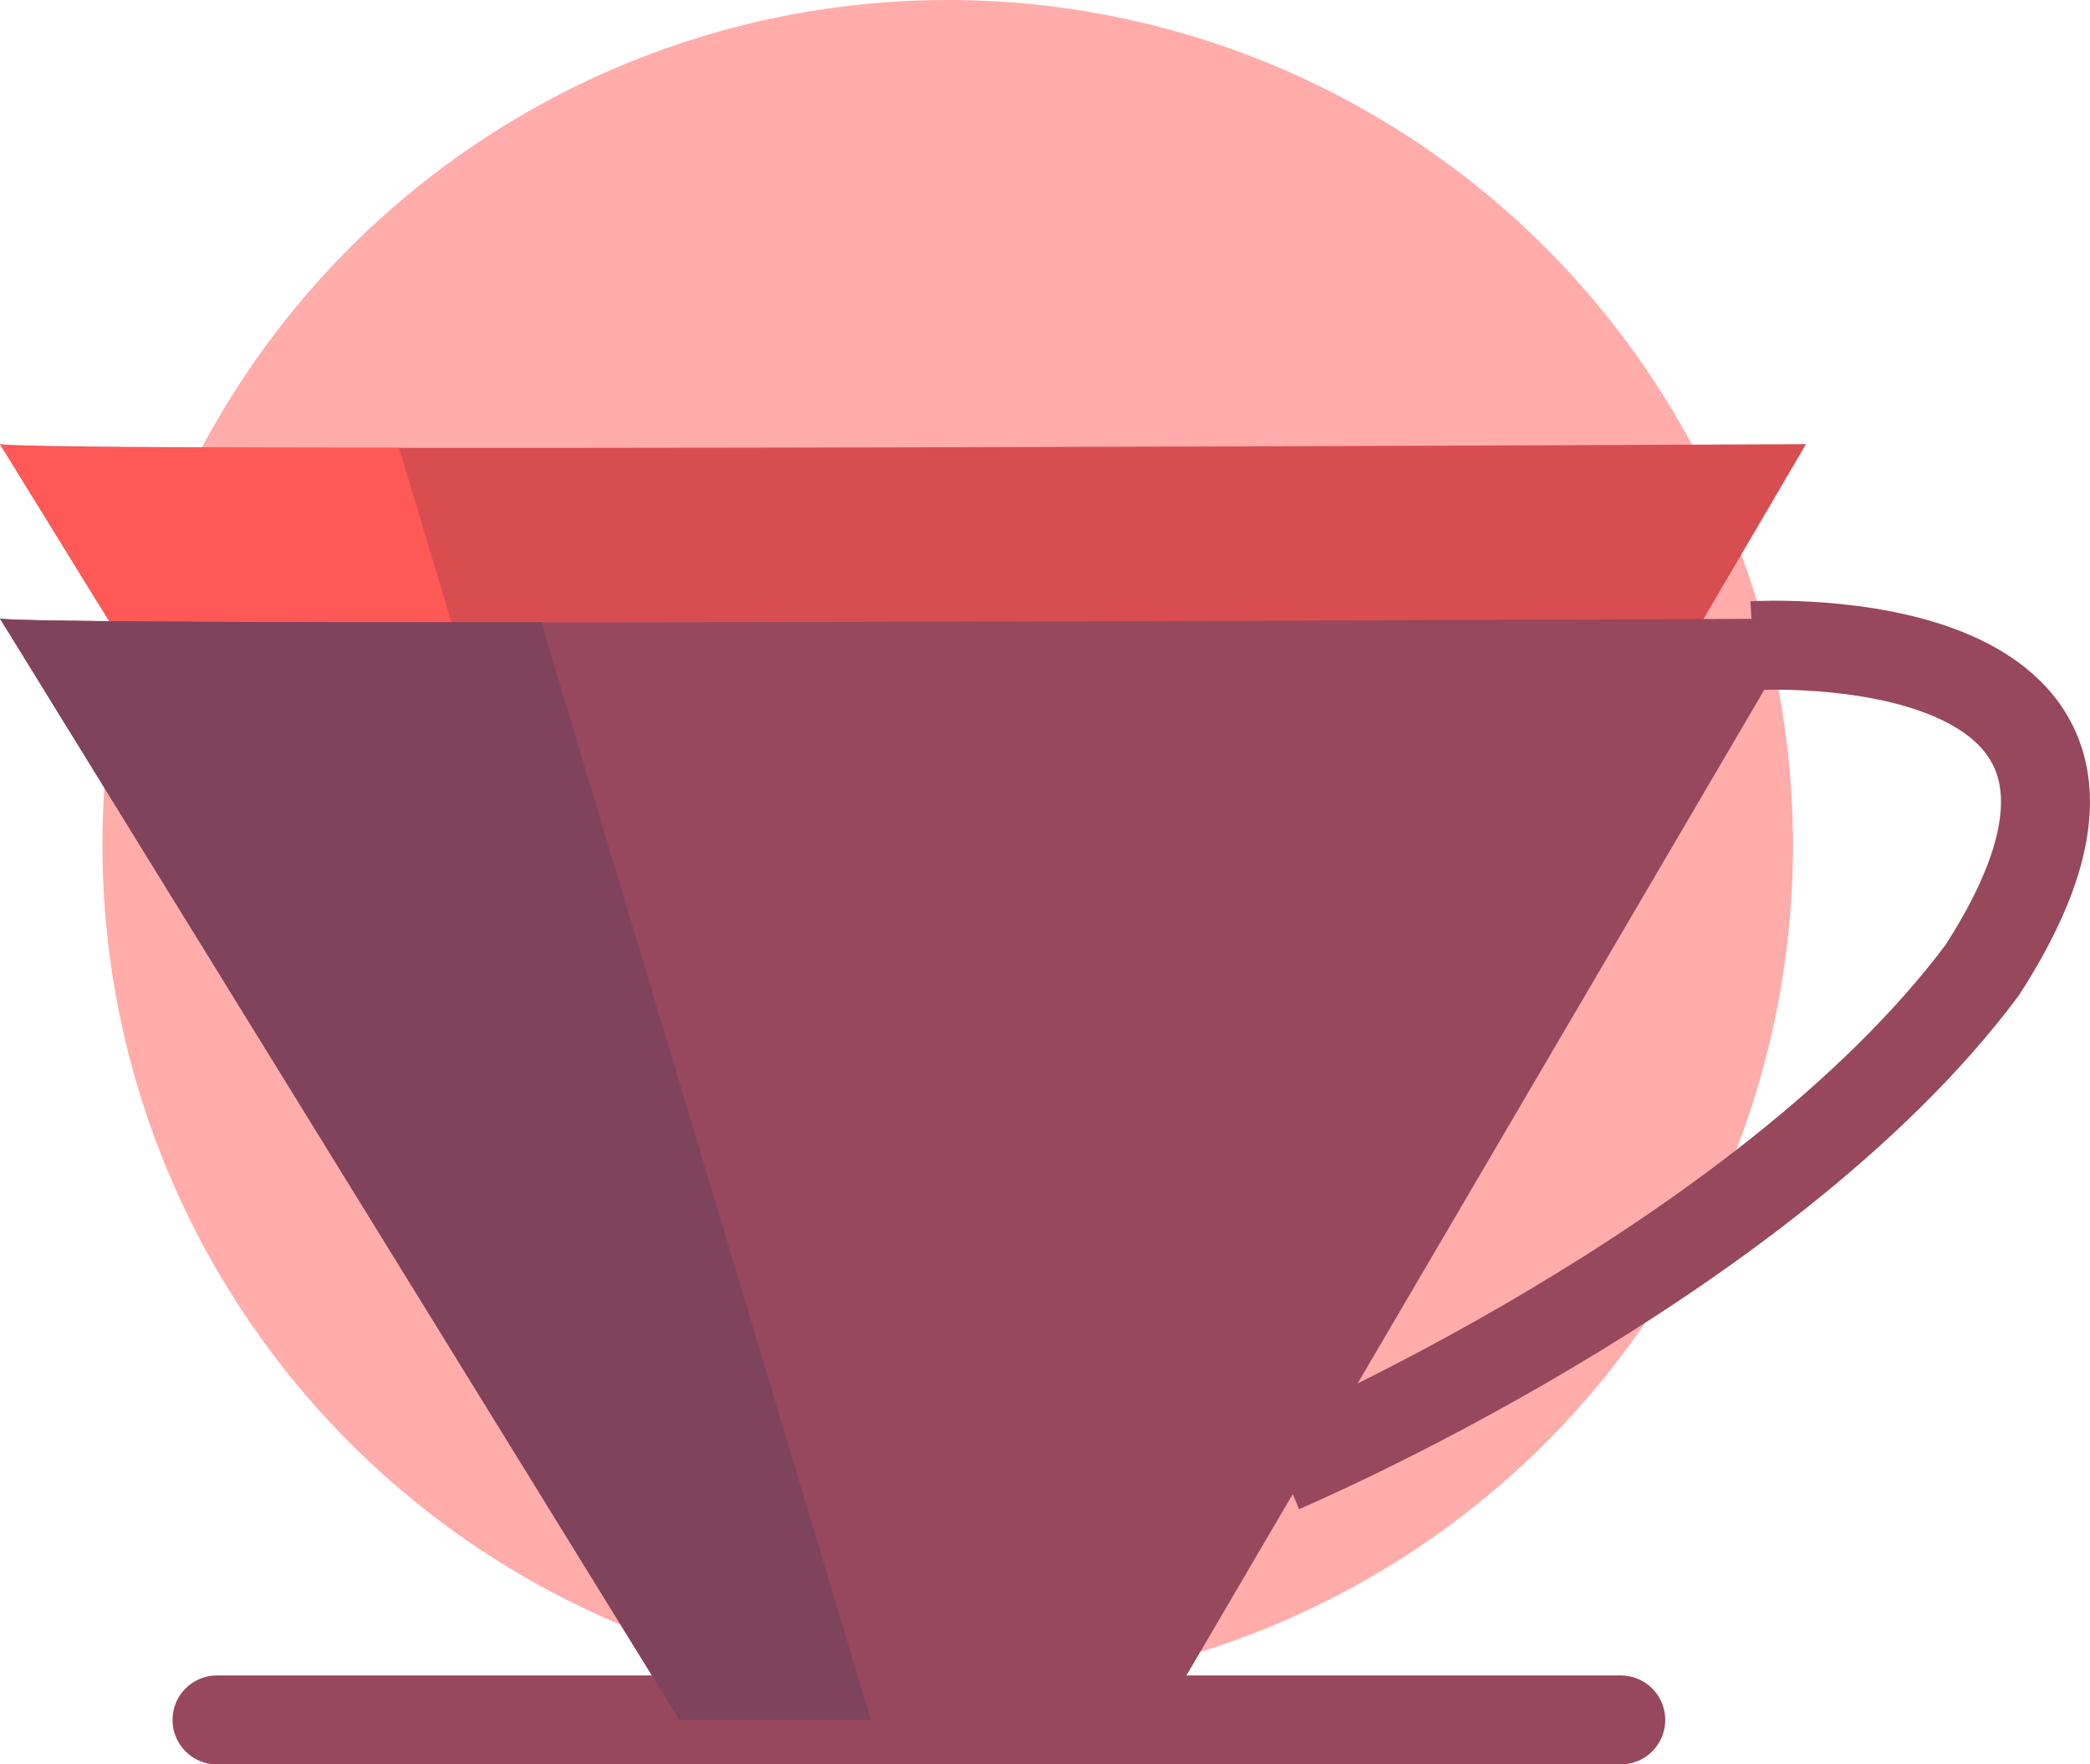 <svg xmlns="http://www.w3.org/2000/svg" width="93.958" height="79.319" viewBox="0 0 93.958 79.319">
  <g id="Gruppe_208" data-name="Gruppe 208" transform="translate(-66.395 -448)">
    <circle id="Ellipse_370" data-name="Ellipse 370" cx="38" cy="38" r="38" transform="translate(71 448)"
            fill="#ffacab"/>
    <g id="Gruppe_186" data-name="Gruppe 186" transform="translate(-1081 474.949)">
      <path id="Pfad_1382" data-name="Pfad 1382" d="M465.535,484.106c1.9.379,81.191,0,81.191,0L517.7,533.617H496.076Z"
            transform="translate(681.86 -491.088)" fill="#d84e50"/>
      <path id="Pfad_1383" data-name="Pfad 1383"
            d="M498.293,533.617h-2.217l-30.541-49.511c.674.135,4.738.174,17.938.168Z"
            transform="translate(681.86 -491.088)" fill="#ff5957"/>
      <line id="Linie_73" data-name="Linie 73" x2="63.106" transform="translate(1157.151 50.37)" fill="none"
            stroke="#97485c" stroke-linecap="round" stroke-miterlimit="10" stroke-width="4"/>
      <g id="Gruppe_173" data-name="Gruppe 173" transform="translate(1205.019 2.056)">
        <path id="Pfad_1384" data-name="Pfad 1384"
              d="M580.465,498.831s20.5-1.22,10.3,14.589c-9.9,13.247-31.49,22.385-31.49,22.385"
              transform="translate(-559.278 -498.81)" fill="none" stroke="#97485c" stroke-miterlimit="10"
              stroke-width="4"/>
      </g>
      <path id="Pfad_1385" data-name="Pfad 1385" d="M465.535,496.861c1.9.38,81.191,0,81.191,0L517.7,546.372H496.076Z"
            transform="translate(681.86 -496.002)" fill="#97485c"/>
      <path id="Pfad_1386" data-name="Pfad 1386"
            d="M504.689,546.372h-8.613l-30.541-49.511c.674.135,11.133.174,24.333.168"
            transform="translate(681.86 -496.002)" fill="#7f445c"/>
    </g>
  </g>
</svg>
